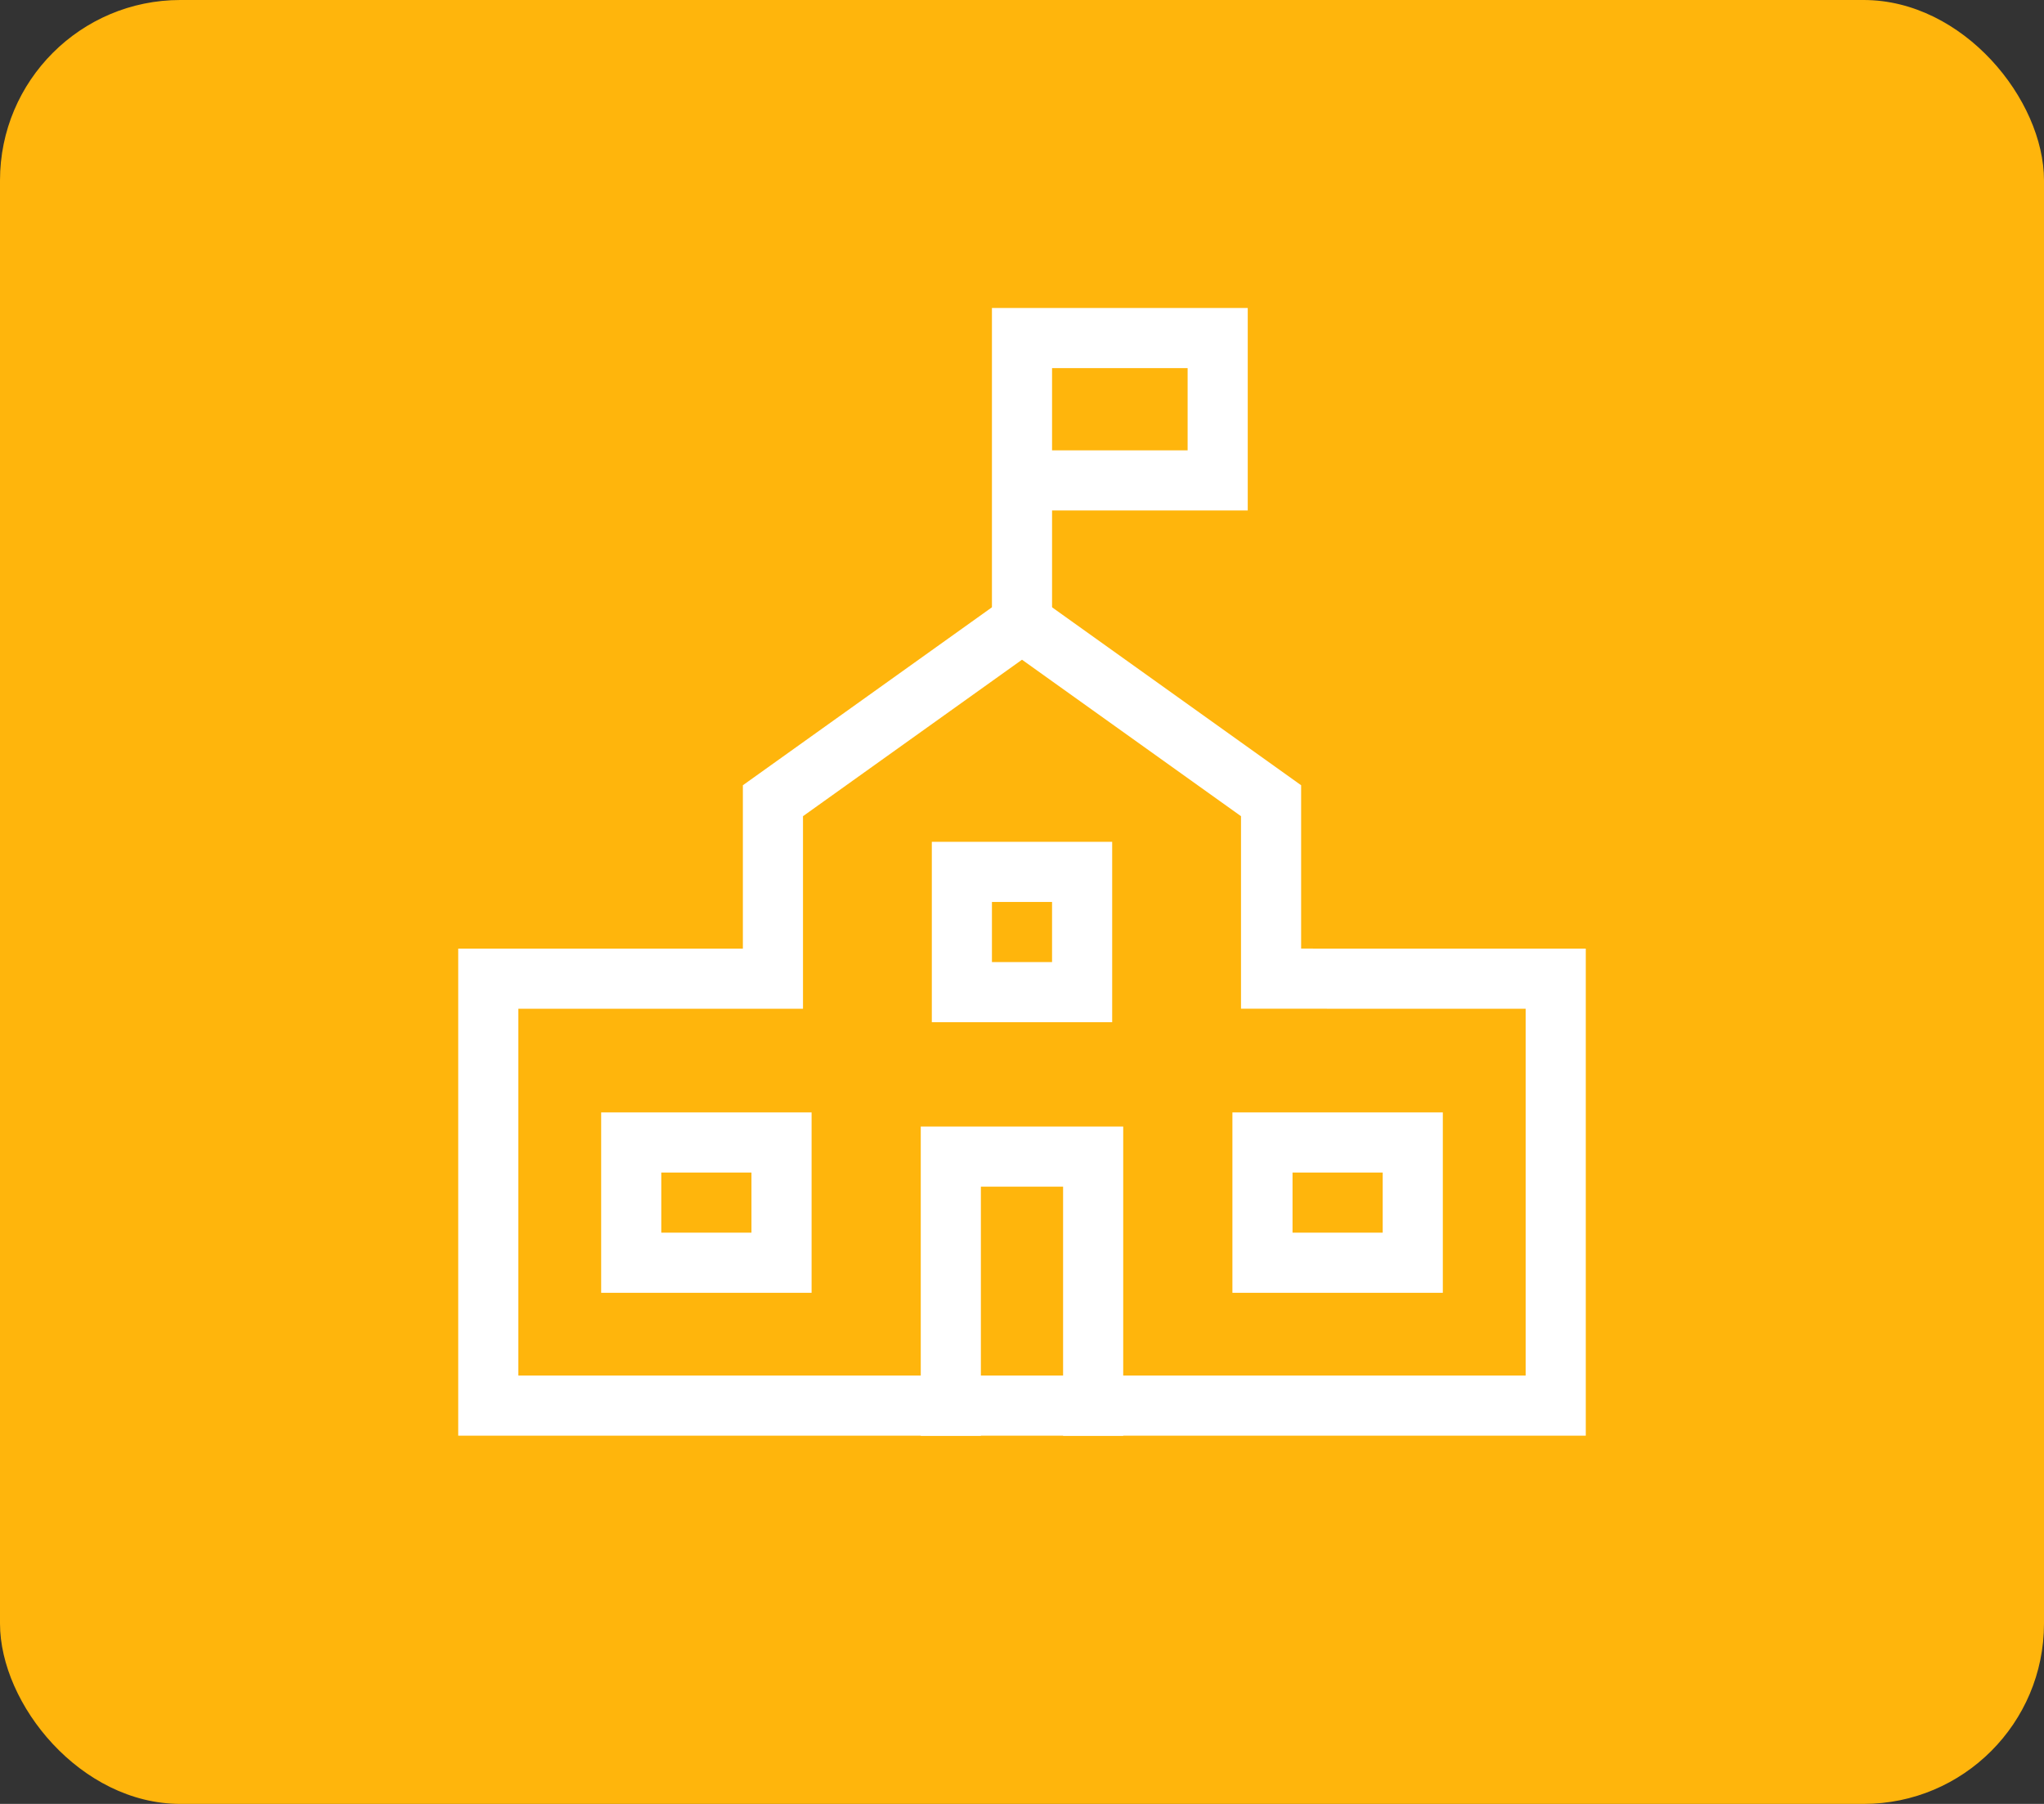 <svg xmlns="http://www.w3.org/2000/svg" width="68" height="60" viewBox="0 0 68 60">
  <rect x="0" y="0" width="68" height="60" fill="#333333" stroke="none"/>
  <g id="Group_403" data-name="Group 403" transform="translate(-25 -257)">
    <rect id="Rectangle_313" data-name="Rectangle 313" width="68" height="60" rx="6" transform="translate(25 257)" fill="#ffb50c"/>
    <g id="school" transform="translate(39.244 266.244)">
      <g id="Group_402" data-name="Group 402" transform="translate(2 2)">
        <path id="Path_927" data-name="Path 927" d="M32,11.47V2h6.51V6.735H32" transform="translate(-14.244 -2)" fill="none" stroke="#fff" stroke-linecap="square" stroke-miterlimit="10" stroke-width="2"/>
        <path id="Path_928" data-name="Path 928" d="M32.735,56.286V48H28v8.286" transform="translate(-12.612 -20.774)" fill="none" stroke="#fff" stroke-linecap="square" stroke-miterlimit="10" stroke-width="2"/>
        <rect id="Rectangle_325" data-name="Rectangle 325" width="4" height="4" transform="translate(15.756 17.756)" fill="none" stroke="#fff" stroke-linecap="square" stroke-miterlimit="10" stroke-width="2"/>
        <rect id="Rectangle_326" data-name="Rectangle 326" width="5" height="4" transform="translate(4.756 26.756)" fill="none" stroke="#fff" stroke-linecap="square" stroke-miterlimit="10" stroke-width="2"/>
        <rect id="Rectangle_327" data-name="Rectangle 327" width="5" height="4" transform="translate(25.756 26.756)" fill="none" stroke="#fff" stroke-linecap="square" stroke-miterlimit="10" stroke-width="2"/>
        <path id="Path_929" data-name="Path 929" d="M28.042,29.837V23.919L19.756,18,11.47,23.919v5.919H2v14.2H37.512v-14.2Z" transform="translate(-2 -8.53)" fill="none" stroke="#fff" stroke-linecap="square" stroke-miterlimit="10" stroke-width="2"/>
      </g>
    </g>
  </g>
</svg>
